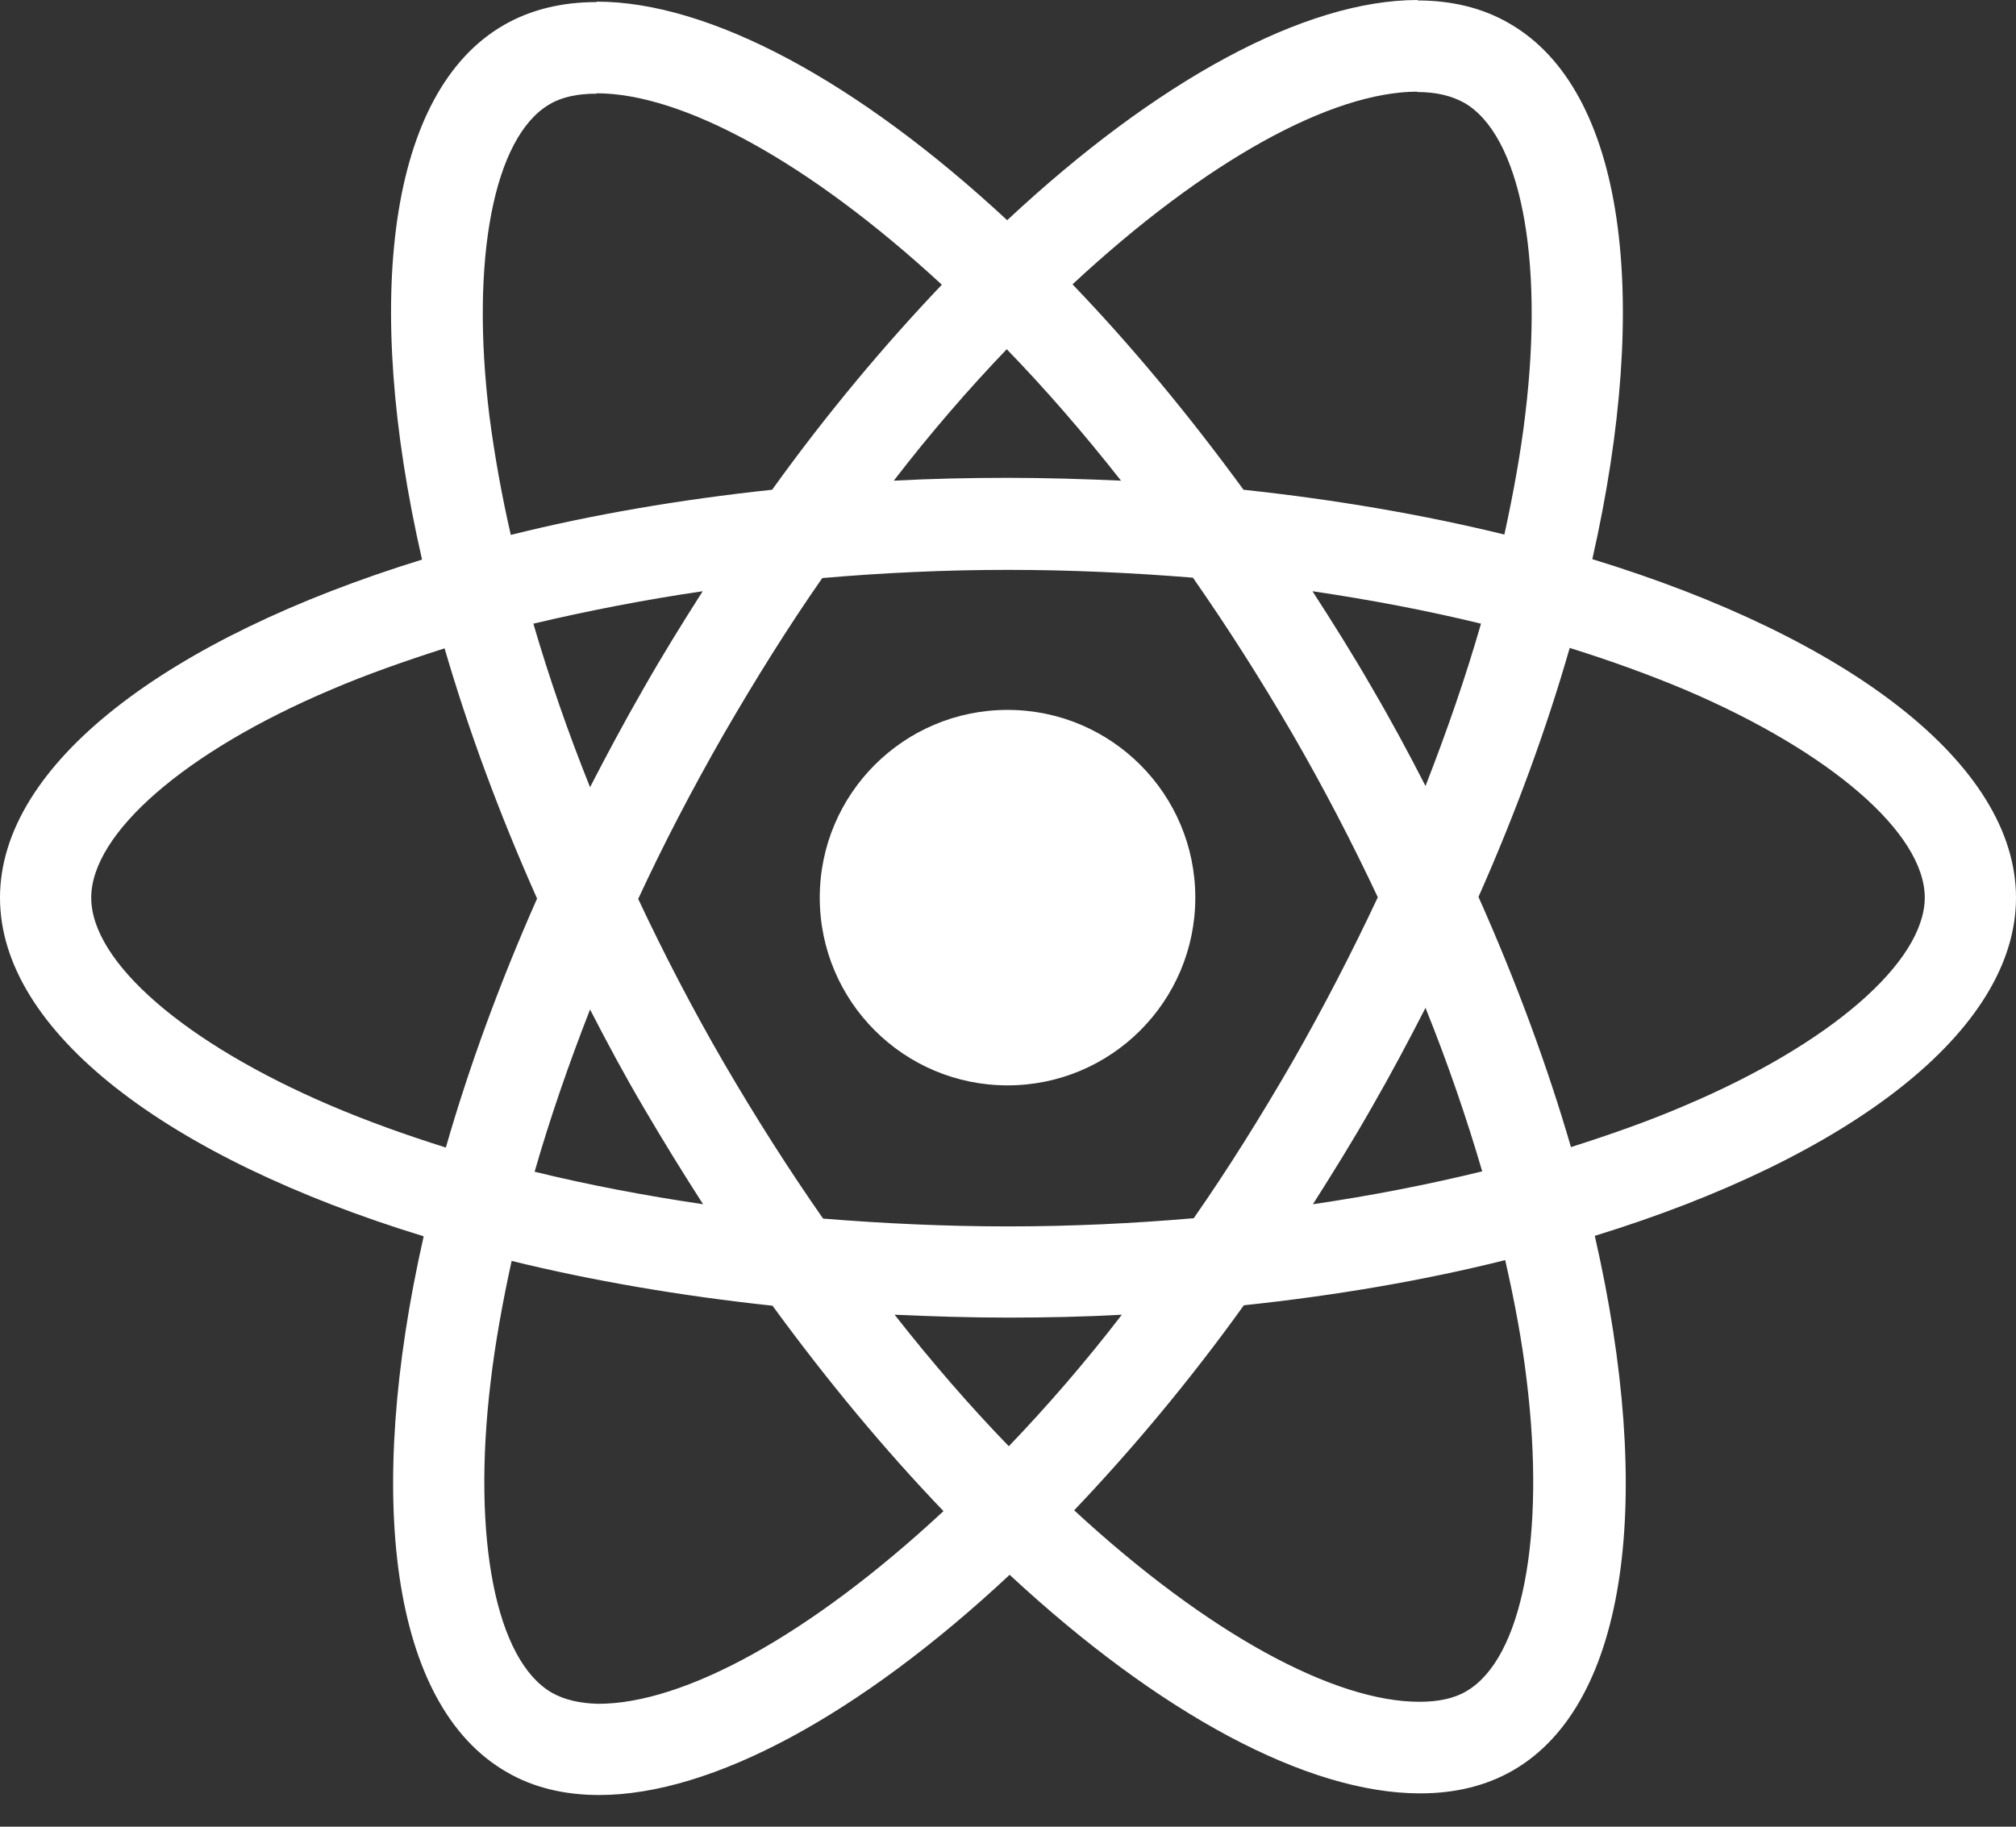 <svg width="32" height="29" viewBox="0 0 32 29" fill="none" xmlns="http://www.w3.org/2000/svg">
<rect x="0" y="0" width="32" height="29" fill="#333333" stroke="none"/>
<path d="M32 14.252C32 12.132 29.345 10.123 25.275 8.877C26.214 4.729 25.797 1.428 23.958 0.372C23.534 0.124 23.038 0.007 22.497 0.007V1.461C22.797 1.461 23.038 1.52 23.24 1.631C24.127 2.139 24.512 4.077 24.212 6.568C24.14 7.181 24.023 7.827 23.879 8.486C22.601 8.173 21.205 7.932 19.738 7.775C18.857 6.568 17.944 5.472 17.024 4.514C19.15 2.537 21.146 1.455 22.503 1.455V0C20.709 0 18.361 1.278 15.987 3.496C13.613 1.291 11.265 0.026 9.471 0.026V1.481C10.821 1.481 12.823 2.557 14.95 4.52C14.037 5.479 13.123 6.568 12.256 7.775C10.782 7.932 9.386 8.173 8.108 8.492C7.958 7.84 7.847 7.207 7.768 6.601C7.462 4.109 7.84 2.172 8.721 1.657C8.916 1.539 9.171 1.487 9.471 1.487V0.033C8.923 0.033 8.427 0.15 7.997 0.398C6.164 1.455 5.753 4.748 6.699 8.884C2.642 10.136 0 12.139 0 14.252C0 16.372 2.655 18.381 6.725 19.627C5.786 23.775 6.203 27.075 8.042 28.132C8.466 28.38 8.962 28.497 9.51 28.497C11.304 28.497 13.652 27.219 16.026 25.001C18.4 27.206 20.748 28.471 22.542 28.471C23.09 28.471 23.586 28.354 24.016 28.106C25.849 27.049 26.26 23.755 25.314 19.62C29.358 18.374 32 16.365 32 14.252ZM23.508 9.901C23.266 10.743 22.966 11.61 22.627 12.478C22.36 11.956 22.079 11.434 21.773 10.912C21.473 10.39 21.153 9.882 20.833 9.386C21.759 9.523 22.653 9.693 23.508 9.901ZM20.52 16.848C20.011 17.729 19.49 18.563 18.948 19.34C17.976 19.424 16.991 19.47 16 19.47C15.015 19.47 14.03 19.424 13.065 19.346C12.523 18.57 11.995 17.741 11.486 16.867C10.991 16.013 10.541 15.146 10.13 14.271C10.534 13.398 10.991 12.523 11.48 11.669C11.989 10.788 12.51 9.954 13.052 9.177C14.024 9.093 15.009 9.047 16 9.047C16.985 9.047 17.97 9.093 18.935 9.171C19.477 9.947 20.005 10.775 20.514 11.649C21.009 12.504 21.459 13.371 21.87 14.245C21.459 15.119 21.009 15.993 20.52 16.848ZM22.627 16C22.979 16.874 23.279 17.748 23.527 18.596C22.673 18.805 21.773 18.981 20.84 19.118C21.159 18.616 21.479 18.1 21.779 17.572C22.079 17.05 22.36 16.522 22.627 16ZM16.013 22.96C15.406 22.334 14.8 21.636 14.2 20.872C14.787 20.898 15.387 20.918 15.993 20.918C16.607 20.918 17.213 20.905 17.807 20.872C17.22 21.636 16.613 22.334 16.013 22.96ZM11.16 19.118C10.234 18.981 9.34 18.811 8.486 18.602C8.727 17.761 9.027 16.894 9.366 16.026C9.634 16.548 9.914 17.07 10.221 17.591C10.527 18.113 10.841 18.622 11.16 19.118ZM15.98 5.544C16.587 6.17 17.194 6.868 17.794 7.631C17.207 7.605 16.607 7.586 16 7.586C15.387 7.586 14.78 7.599 14.187 7.631C14.774 6.868 15.38 6.17 15.98 5.544ZM11.154 9.386C10.834 9.888 10.514 10.404 10.214 10.932C9.914 11.454 9.634 11.976 9.366 12.497C9.014 11.623 8.714 10.749 8.466 9.901C9.321 9.699 10.221 9.523 11.154 9.386ZM5.251 17.552C2.942 16.567 1.448 15.276 1.448 14.252C1.448 13.228 2.942 11.93 5.251 10.951C5.812 10.71 6.425 10.495 7.057 10.293C7.429 11.571 7.918 12.902 8.525 14.265C7.925 15.622 7.442 16.946 7.077 18.218C6.431 18.015 5.818 17.794 5.251 17.552ZM8.76 26.873C7.873 26.364 7.488 24.427 7.788 21.936C7.86 21.323 7.977 20.677 8.121 20.018C9.399 20.331 10.795 20.572 12.262 20.729C13.143 21.936 14.056 23.031 14.976 23.99C12.85 25.967 10.854 27.049 9.497 27.049C9.203 27.043 8.956 26.984 8.76 26.873ZM24.232 21.903C24.538 24.395 24.16 26.332 23.279 26.847C23.084 26.965 22.829 27.017 22.529 27.017C21.179 27.017 19.177 25.941 17.05 23.977C17.963 23.018 18.877 21.929 19.744 20.722C21.218 20.566 22.614 20.325 23.892 20.005C24.042 20.664 24.16 21.296 24.232 21.903ZM26.743 17.552C26.182 17.794 25.569 18.009 24.936 18.211C24.564 16.933 24.075 15.602 23.468 14.239C24.069 12.882 24.551 11.558 24.916 10.286C25.562 10.488 26.175 10.71 26.749 10.951C29.058 11.936 30.552 13.228 30.552 14.252C30.546 15.276 29.052 16.574 26.743 17.552Z" fill="white"/>
<path d="M15.993 17.231C17.639 17.231 18.973 15.897 18.973 14.25C18.973 12.604 17.639 11.27 15.993 11.27C14.346 11.27 13.012 12.604 13.012 14.25C13.012 15.897 14.346 17.231 15.993 17.231Z" fill="white"/>
</svg>
